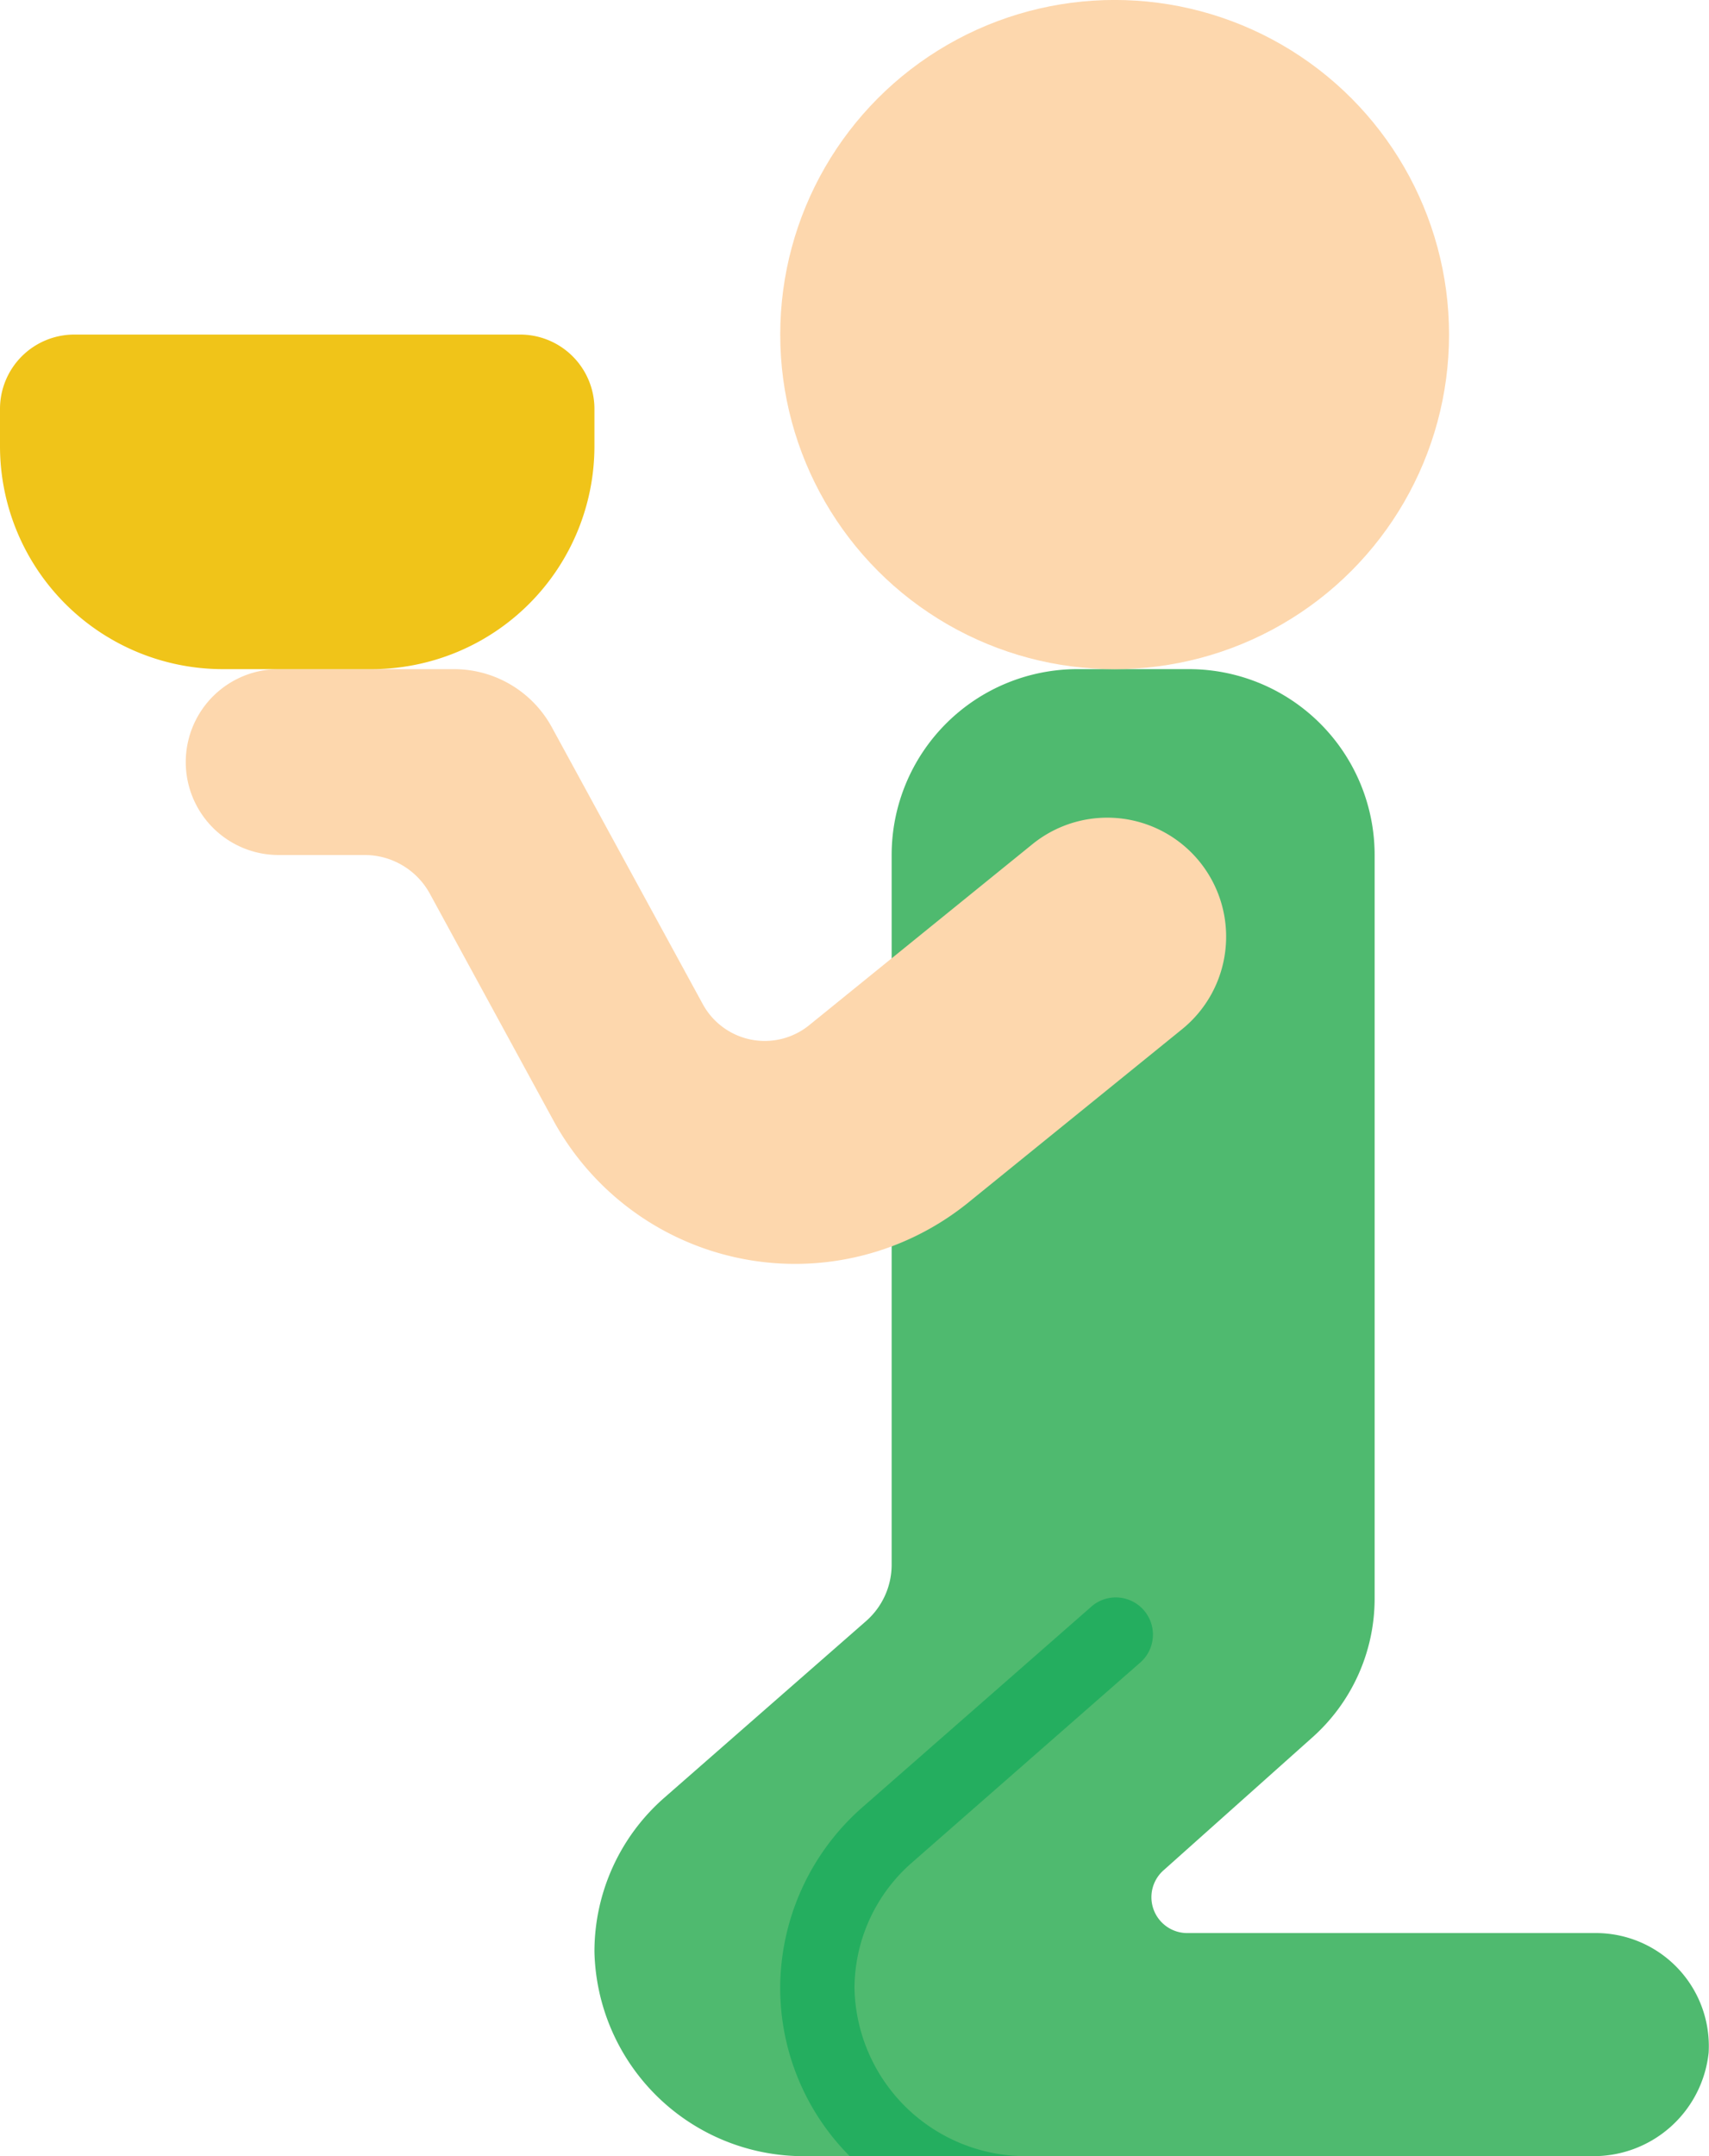 <svg viewBox="0 0 46 58" xmlns="http://www.w3.org/2000/svg"><g><g fill="none" fill-rule="nonzero" transform="translate(0 -1)"><path d="M45.99 56.22A3.111 3.111 0 0 1 42.83 59H21.5a5.63 5.63 0 0 1-5.5-5.5 5.5 5.5 0 0 1 1.88-4.14l5.44-4.76c.432-.383.68-.933.68-1.51V24a5 5 0 0 1 5-5h3a5 5 0 0 1 5 5v20a5 5 0 0 1-1.68 3.74l-4 3.57a.965.965 0 0 0 .64 1.69H43a3.04 3.04 0 0 1 2.99 3.22z" fill="#4fba6f"></path><path d="M24.54 51.11A4.5 4.5 0 0 0 23 54.5a4.614 4.614 0 0 0 4.5 4.5h-4.63A6.413 6.413 0 0 1 21 54.5a6.483 6.483 0 0 1 2.22-4.89l6.12-5.36a1 1 0 1 1 1.32 1.5z" fill="#24ae5f"></path><circle cx="30.002" cy="10" fill="#fdd7ad" r="9.001"></circle><path d="M12.22 19a3 3 0 0 1 2.634 1.564l4.061 7.445a1.9 1.9 0 0 0 2.858.575L27.8 23.7a3.2 3.2 0 0 1 5.183 2.854A3.2 3.2 0 0 1 31.8 28.7l-5.769 4.675a7.414 7.414 0 0 1-11.138-2.238l-3.325-6.1A2 2 0 0 0 9.813 24H7.5a2.5 2.5 0 0 1 0-5z" fill="#fdd7ad"></path><path d="M2 10h12a2 2 0 0 1 2 2v1a6 6 0 0 1-6 6H6a6 6 0 0 1-6-6v-1a2 2 0 0 1 2-2z" fill="#f0c419"></path></g></g></svg>